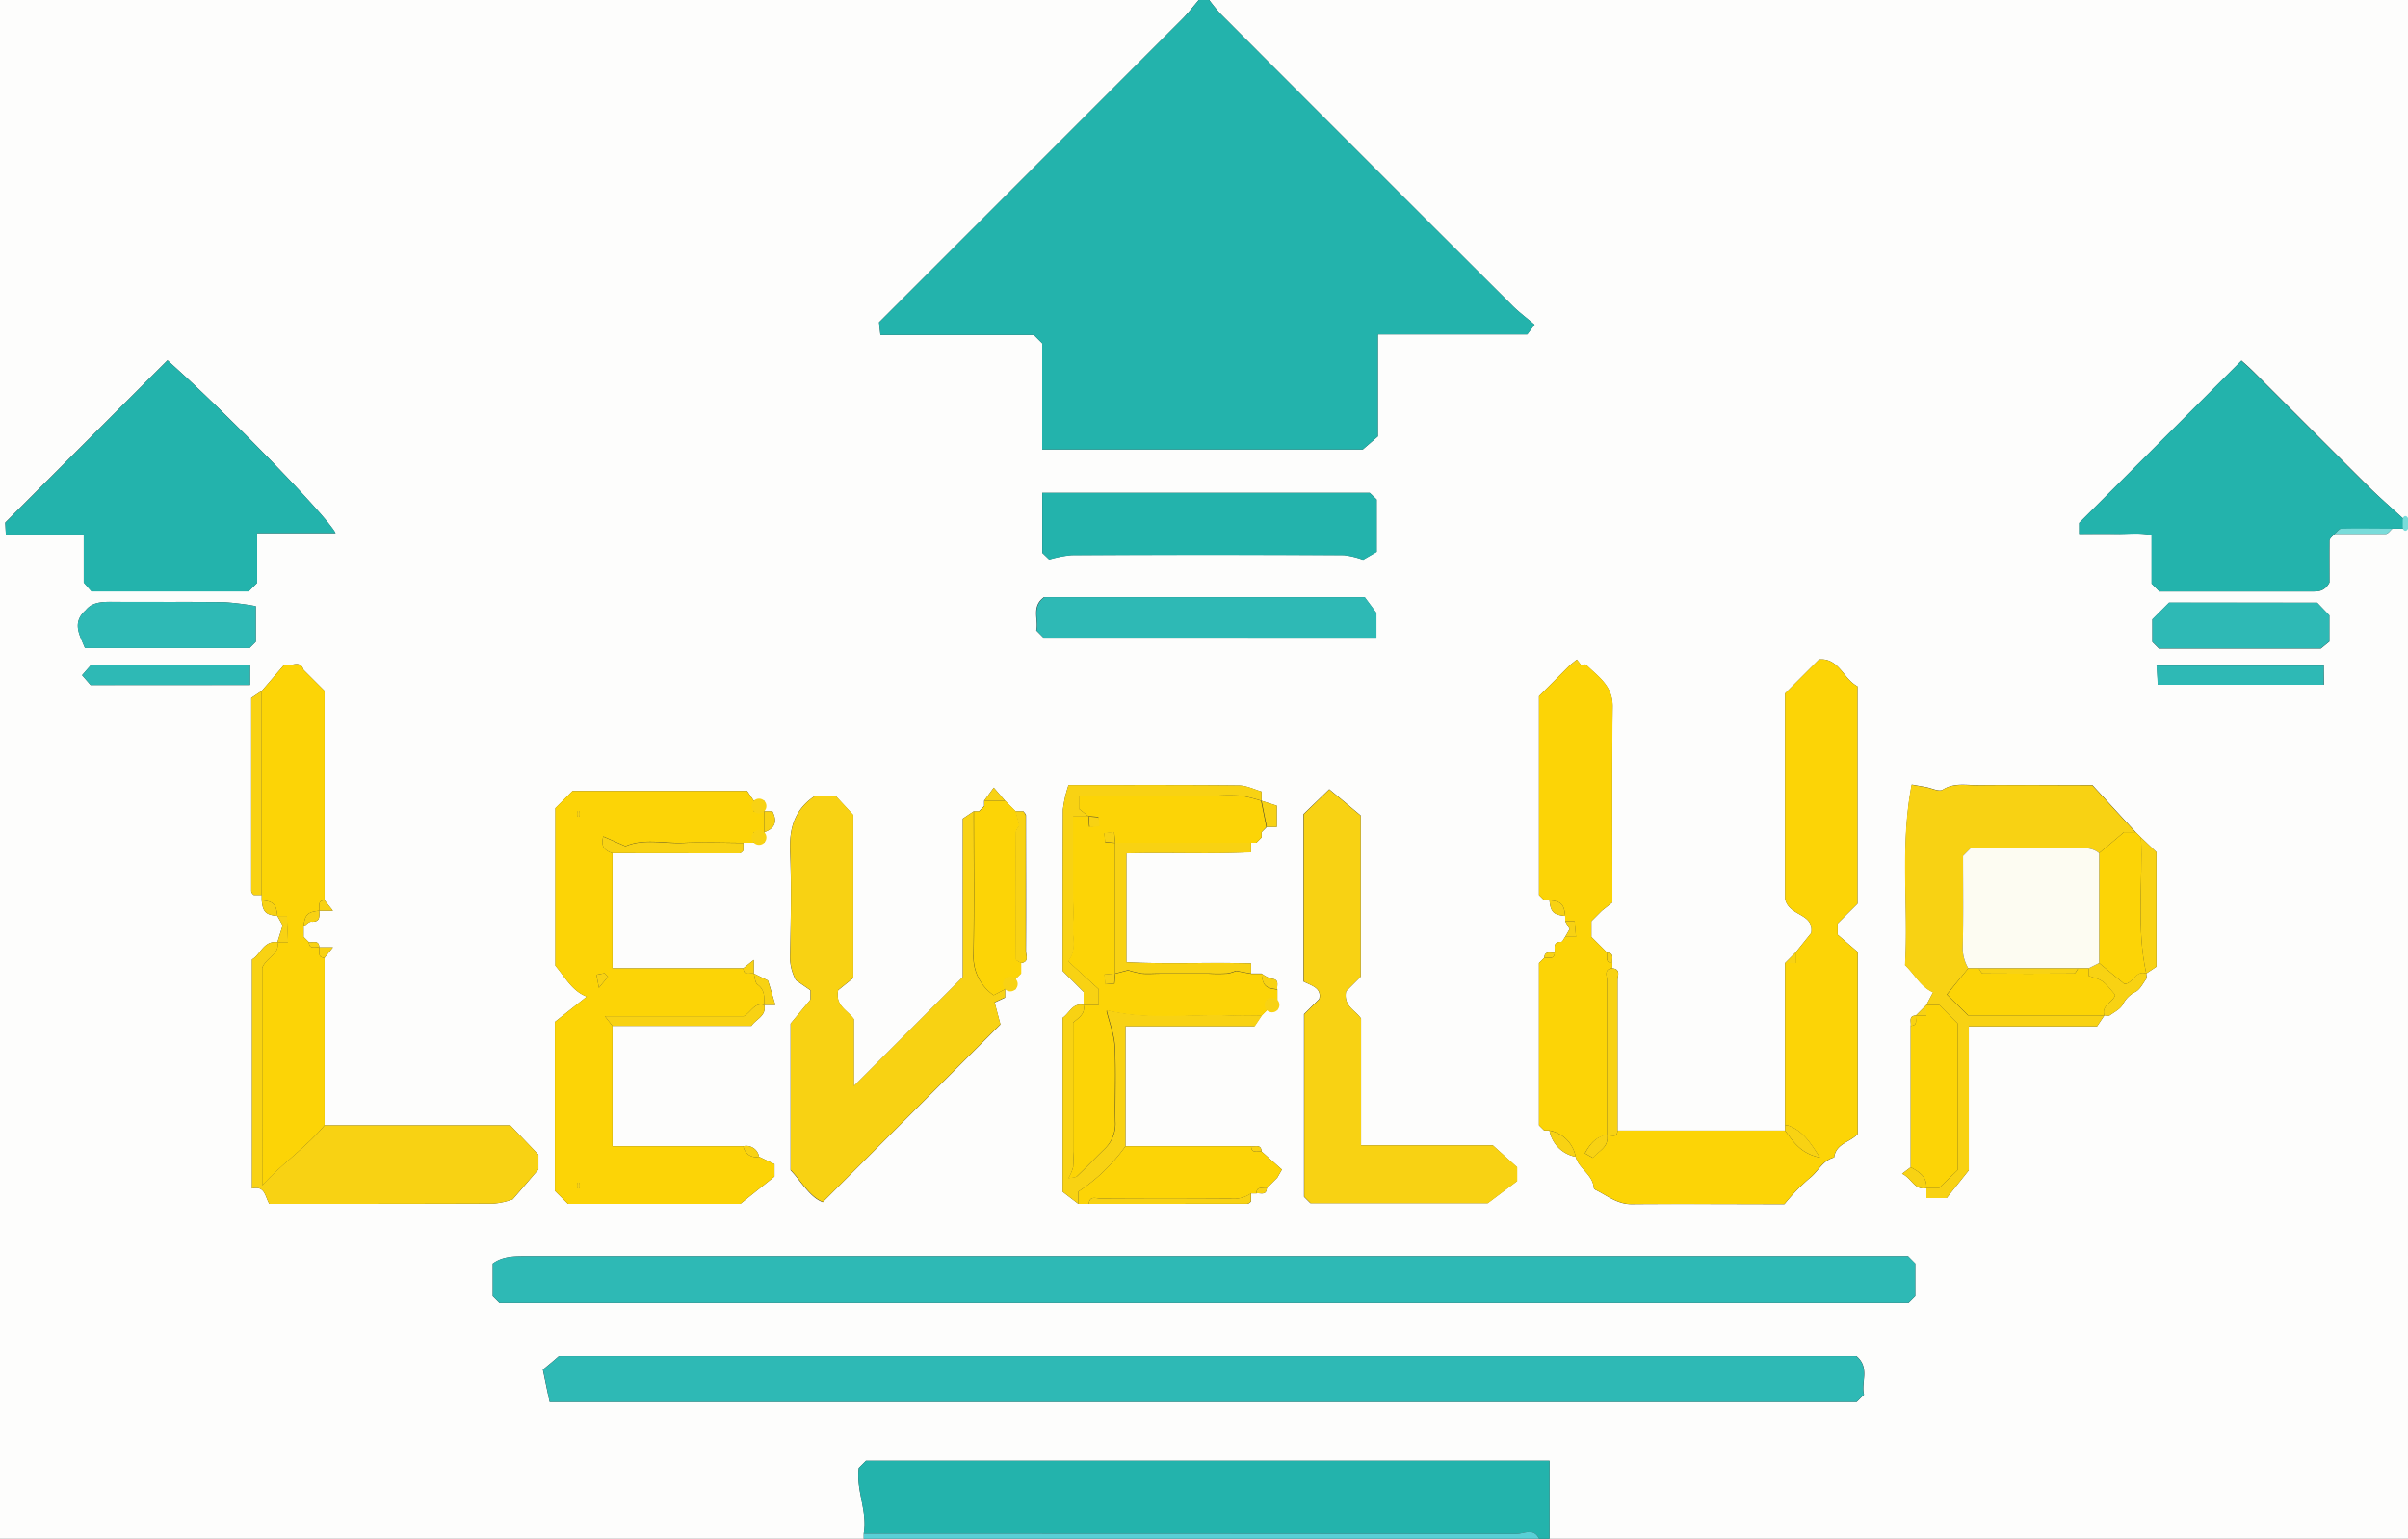<svg xmlns="http://www.w3.org/2000/svg" viewBox="0 0 460 294"><rect x="0" y="0" width="460" height="294" fill="#333333" stroke="none"/><defs><style>.cls-1{fill:#fdfdfc;}.cls-2{fill:#23b3ac;}.cls-3{fill:#58d0d6;}.cls-4{fill:#79dcda;}.cls-5{fill:#fcd406;}.cls-6{fill:#2eb9b5;}.cls-7{fill:#f8d213;}.cls-8{fill:#fdfcf2;}</style></defs><g id="Layer_2" data-name="Layer 2"><g id="Layer_1-2" data-name="Layer 1"><path class="cls-1" d="M165,294H0V0H229c-1.06,1.23-2.05,2.53-3.19,3.67Q202.5,27,179.16,50.34L167.93,61.57l.26,2.43H197.5l1.59,1.59V85.88h61.24l2.89-2.5V63.89h28.52l1.4-1.86c-1.55-1.33-2.94-2.36-4.16-3.57Q261,30.56,233.13,2.61A33.63,33.63,0,0,1,231,0H460V99h-1c-2.1-1.93-4.26-3.8-6.28-5.8-7.44-7.39-14.83-14.82-22.25-22.22-.78-.78-1.62-1.5-2.27-2.09l-31,31V102c2.48,0,4.79,0,7.1,0s4.54-.27,6.74.23v9.27L412.5,113c9.57,0,19.21,0,28.85,0,1.35,0,2.68.11,3.65-1.71,0-2.4,0-5.21,0-8,0-.44.63-.86,1-1.29,3.25,0,6.5,0,9.75,0,.43,0,.84-.63,1.25-1h3V294H296V279.08H165.42l-1.37,1.37c-.57,4.25,1.72,8.29.95,12.55ZM305,175l1-1,2-1.58c0-12.47-.09-24.93.05-37.4.05-4-2.76-5.74-5.07-8-.17-.16-.65,0-1,0l-.76-1L300,127l-1,1-1,1-3,3-1,1v38l1,1h1c.21,2.24.76,2.79,3,3v1l.85,1.5L299,179c-.25.33-.51,1-.76.95-1.68,0-1.16,1.18-1.24,2.05-.76.15-1.91-.5-2,1l-1,1v31l1,1h1a6.24,6.24,0,0,0,5,5c.61,2.31,3.31,3.4,3.48,6,0,.12.2.28.34.34,2.22,1.09,4.14,2.75,6.88,2.72,9.64-.08,19.28,0,29.18,0a38.78,38.78,0,0,1,4.76-4.92c1.67-1.24,2.52-3.44,4.74-4,.32-2.71,3.15-2.89,4.5-4.5V181.87l-3.82-3.28v-2.17l3.78-3.76V131.12c-2.73-1.43-3.55-5.44-7.33-5.13l-6.5,6.5v39.22c.72,3.45,5.56,2.67,5,6.54L343,182l-2,2v32H309c0-9.58,0-19.16,0-28.73,0-.8.69-2.1-1-2.27v-1c-.15-.76.5-1.91-1-2l-1-1-1-1-1-1v-3ZM59,129l-1-1c-.73-2.13-2.42-.49-3.7-1L50,132l-2,1.34c0,12.34,0,24.61,0,36.88a.89.89,0,0,0,.15.43,2.15,2.15,0,0,0,.32.35H50v1c.21,2.24.76,2.79,3,3l1,1.81L53,180c-2.71-.31-3.25,2.47-4.86,3.31v43.76c2.53-.6,2.47,1.54,3.32,2.93,14.21,0,28.49,0,42.77-.05a14.06,14.06,0,0,0,3.72-.82c2-2.27,3.41-4,4.91-5.7v-2.82L97.49,215H62V183l1.6-2H61c-.09-1.5-1.24-.85-2-1l-1-1v-2c.49-.32,1-.94,1.46-.91,1.75.11,1.56-1,1.54-2.09h2.6L62,172V132l-1-1-1-1Zm307,65c-1.5.09-.85,1.24-1,2v27l-1.64,1.24c1.95.94,2.35,3.22,4.64,2.76v1.9h3.86l4.24-5.32v-27.5h24.5L402,194c.33,0,.75.13,1,0,.9-.64,2-1.19,2.52-2.09a5.26,5.26,0,0,1,2.4-2.4c.9-.47,1.45-1.62,2.09-2.52.15-.22,0-.64,0-1l1.94-1.3V162.82L409,160l-1-1-8.27-9c-7.46,0-14.75-.05-22,0-2.21,0-4.46-.49-6.61.87-.69.43-2.1-.3-3.18-.5l-2.73-.48c-2.27,11.74-.6,23.24-1.27,34.49,1.94,1.85,3,4.15,5.35,5.19L368,192Zm-172-7,1-1v-2c1.67-.18,1-1.49,1-2.28.05-8.65,0-17.29,0-25.93,0-.27-.32-.53-.48-.79H194l-2-2-2.16-2.52L188,153v1l-1,1h-1l-2.08,1.4v30.29l-20.81,20.82V194.72c-1.29-1.79-3.62-2.55-3-5.53l2.88-2.32V155.71L159.56,152h-3.79c-4.06,2.65-5,6.28-4.84,10.69.27,6.48.14,13,0,19.47a9.43,9.43,0,0,0,1.11,5.12l2.78,1.93V191c-1.6,1.93-2.74,3.29-3.8,4.58v28c2.16,2.25,3.6,5.12,6.15,6.1l33.94-33.94-1.11-4.2,2-.93V189h2Zm48,6h2v-4c-.12-.8.46-1.89-1.08-2a6.28,6.28,0,0,1-1.92-1h-2v-1.93c-8.23-.25-16.13.17-23.83-.23V163c8.05-.17,16,.17,23.83-.21V161h1l1-1v-1l1-1h1.91v-4.07L241,153v-1.77c-1.41-.4-2.89-1.16-4.37-1.17-10.79-.11-21.58-.06-32.51-.06a22.93,22.93,0,0,0-1.07,4.7C203,165,203,175.31,203,185.51l4,4V192c-2.1-.46-2.67,1.55-4,2.45V227.7l3,2.3h32.23a1,1,0,0,0,.43-.15c.13-.09.24-.22.34-.3V228h1c.76-.15,1.91.5,2-1l1-1,1-1,.88-1.55L241,220c-.09-1.5-1.24-.85-2-1H215V196.06h24.62L241,194Zm-96-38v-2h-2l-1.27-1.89H109.39l-3.29,3.29v30.1c1.91,2.25,3.17,4.83,6,5.91L106,195.24v32.27L108.5,230h32.93l6.52-5.22v-2.36L145,221a2.46,2.46,0,0,0-3-2H117V196h26.54c.92-1.34,2.92-1.91,2.46-4h2.11c-.58-1.91-1-3.46-1.41-4.67L144,186v-2.6l-2,1.6H117V163h24.23a.76.76,0,0,0,.43-.16,2.26,2.26,0,0,0,.34-.35V161h4v-2c2.11-.74,2.51-2.11,1.56-4Zm218.5,85q-132,0-264,0c-2.27,0-4.49,0-6.37,1.4v6.25l1.28,1.28H364.59l1.28-1.28v-6.26ZM105,267.83h249.7l1.39-1.39c-.61-2.3,1.18-5.13-1.44-7.35H106.76c-1.11,1-2,1.69-3.06,2.59C104.12,263.71,104.53,265.71,105,267.83Zm-73-199c-10.46,10.46-20.68,20.67-31,31l.12,2.24H16v9.21l1.5,1.68H47.51l1.58-1.58v-9.52h15C62.49,98.59,42.83,78.45,32,68.85Zm253.17,150H260V194.59c-1.17-1.7-3.37-2.32-2.87-5.19l2.8-2.8V155.78l-6-5L249,155.53v32c1.55.78,3.53,1.21,3,3.33l-2.9,2.89v34.9l1.22,1.22h33.86l5.6-4.22V223ZM261.66,94.16H199.09v11.45l1.33,1.27a23,23,0,0,1,4.29-.84q26-.09,52,0a16.18,16.18,0,0,1,3.67.89l2.6-1.51v-10Zm-62.34,27.66H262.9v-4.74l-2.23-3H199.45c-2.55,1.83-1,4.35-1.5,6.36Zm-183.09,2H47.68l1.19-1.19V115.8a52.54,52.54,0,0,0-6.11-.76c-6.82-.1-13.65,0-20.47-.05-2.25,0-4.51-.18-5.91,1.58C13.65,119,15.27,121.33,16.23,123.82Zm426.43-8.67H414.35l-3.19,3.19v4.32l1.26,1.26h30.94l1.62-1.33v-5Zm1.25,12H412c.09,1.41.17,2.63.23,3.66h31.72ZM17.3,130.87H47.77V127.1H17.34L15.68,129Z"/><path class="cls-2" d="M231,0a33.63,33.63,0,0,0,2.13,2.61Q261,30.56,289,58.46c1.22,1.21,2.61,2.24,4.16,3.57l-1.4,1.86H263.22V83.38l-2.89,2.5H199.09V65.59L197.5,64H168.19l-.26-2.43,11.23-11.23Q202.49,27,225.81,3.67C227,2.53,227.94,1.23,229,0Z"/><path class="cls-2" d="M165,293c.77-4.26-1.52-8.3-.95-12.55l1.37-1.37H296V294h-2c-1-2.18-2.89-.93-4.28-.94Q227.37,293,165,293Z"/><path class="cls-3" d="M165,293q62.35,0,124.72.06c1.39,0,3.28-1.24,4.28.94H165Z"/><ellipse class="cls-4" cx="459.5" cy="100" rx="0.71" ry="1.41"/><path class="cls-5" d="M295,132l3-3,1-1,1-1h2c.33,0,.81-.14,1,0,2.31,2.26,5.12,4,5.07,8-.14,12.47-.05,24.93-.05,37.4L306,174l-1,1-1,1v3l1,1,1,1,1,1c.15.76-.5,1.91,1,2v1c-1.66.17-1,1.47-1,2.27,0,9.91,0,19.82,0,29.6-2.13.28-3.23,1.68-4.25,3.47l1.54.87c1.07-1.36,3.09-1.93,2.71-4.34.78,0,1.93.63,2-.87h32c1.54,2.08,2.93,4.38,6.66,5.15-1.92-3-3.4-5.22-6.16-6.14a1.66,1.66,0,0,0-.5,0V184h2v-2l3-3.75c.57-3.87-4.27-3.09-5-6.54V132.49l6.5-6.5c3.78-.31,4.6,3.7,7.33,5.13v41.54l-3.78,3.76v2.17l3.82,3.28v34.75c-1.35,1.61-4.18,1.79-4.5,4.5-2.22.52-3.07,2.72-4.74,4a38.78,38.78,0,0,0-4.76,4.92c-9.9,0-19.54-.05-29.18,0-2.74,0-4.66-1.63-6.88-2.72-.14-.06-.33-.22-.34-.34-.17-2.57-2.87-3.66-3.48-6a6.24,6.24,0,0,0-5-5h-1l-1-1V184l1-1c.76-.15,1.91.5,2-1,.08-.87-.44-2.07,1.24-2.05.25,0,.51-.62.76-.95h2.07c-.11-1.25-.19-2.14-.26-3H299v-1c-.21-2.24-.76-2.79-3-3h-1l-1-1V133Z"/><path class="cls-6" d="M364.5,240l1.37,1.37v6.26l-1.28,1.28H95.41l-1.28-1.28v-6.25C96,240,98.23,240,100.5,240Q232.5,240,364.5,240Z"/><path class="cls-6" d="M105,267.83c-.44-2.12-.85-4.12-1.27-6.15,1.06-.9,2-1.64,3.06-2.59H354.62c2.62,2.22.83,5.05,1.44,7.35l-1.39,1.39Z"/><path class="cls-5" d="M117,163v22h25c.09,1.5,1.24.85,2,1,.22.72.22,1.76.71,2.1,1.46,1.05,1.3,2.46,1.29,3.9-1.87-.53-2.44,1.31-3.9,2.15H115.55L117,196v23h25a2.46,2.46,0,0,0,3,2l2.95,1.42v2.36L141.43,230H108.5L106,227.51V195.24l6.07-4.83c-2.81-1.08-4.07-3.66-6-5.91V154.4l3.29-3.29h33.34L144,153v2h2v4h-2v2h-2c-3.78,0-7.57-.15-11.35,0s-7.66-.88-11.16.64l-4.24-1.84C114.68,161.92,115.7,162.55,117,163Zm-.85,23.59-.66-.65-1.55.29.47,2.5ZM110.33,156h.34v-1h-.34Zm.34,70h-.34v1h.34Z"/><path class="cls-2" d="M32,68.85c10.82,9.6,30.48,29.74,32.12,33h-15v9.52L47.51,113H17.45L16,111.32v-9.21H1.11L1,99.87C11.33,89.52,21.55,79.31,32,68.85Z"/><path class="cls-2" d="M459,99v2h-2c-3.25,0-6.5,0-9.75,0-.43,0-.84.63-1.25,1s-.94.85-1,1.29c-.08,2.8,0,5.61,0,8-1,1.82-2.3,1.72-3.65,1.71-9.64,0-19.28,0-28.85,0L411,111.51v-9.27c-2.2-.5-4.49-.16-6.74-.23s-4.62,0-7.1,0V99.92l31-31c.65.59,1.49,1.31,2.27,2.09,7.42,7.4,14.81,14.83,22.25,22.22C454.74,95.2,456.9,97.07,459,99Z"/><path class="cls-7" d="M192,189v1.55l-2,.93,1.11,4.2L157.2,229.62c-2.55-1-4-3.85-6.15-6.1v-28c1.06-1.29,2.2-2.65,3.8-4.58v-1.74l-2.78-1.93a9.43,9.43,0,0,1-1.11-5.12c.11-6.49.24-13,0-19.47-.18-4.41.78-8,4.84-10.69h3.79l3.42,3.68v31.16l-2.88,2.32c-.61,3,1.72,3.74,3,5.53v12.79l20.81-20.82V156.4L186,155c0,9.14.1,18.27-.05,27.4a8.88,8.88,0,0,0,3.87,7.74Z"/><path class="cls-7" d="M285.18,218.82l4.66,4.17v2.67l-5.6,4.22H250.38l-1.22-1.22v-34.9l2.9-2.89c.49-2.12-1.49-2.55-3-3.33v-32l4.87-4.71,6,5V186.6l-2.8,2.8c-.5,2.87,1.7,3.49,2.87,5.19v24.23Z"/><path class="cls-5" d="M62,183v32c-3.44,4.12-7.88,7.13-11.91,11.45V184.9c.88-2.11,3.38-2.53,2.91-4.9h2l-.22-5H53c-.21-2.24-.76-2.79-3-3V132l4.3-5c1.28.52,3-1.12,3.7,1l1,1,1,1,1,1,1,1v40c-1.5.09-.85,1.24-1,2-2.24.21-2.79.76-3,3v2l1,1c.09,1.5,1.24.85,2,1C61.15,181.76,60.5,182.91,62,183Z"/><path class="cls-5" d="M241,159v1l-1,1h-1q-13,0-26,0c0-.62-.08-1.22-.14-2l-1.88.21.14,1.7c.66.05,1.26.1,1.88.13,0,8.31,0,16.65,0,25-.62,0-1.22.08-2,.14l.21,1.88,1.7-.14c.05-.66.1-1.26.13-1.88l2.48-.64a17.3,17.3,0,0,0,2.6.63c1.14.11,2.3,0,3.46,0h9.38a33.06,33.06,0,0,0,3.45,0,6.71,6.71,0,0,0,1.71-.5l2.9.53h2c.21,2.24.76,2.79,3,3v2h-2v2l-1,1c-1.82,0-3.65.07-5.47,0-8-.36-16.05,1-24-1-.1,0-.25.19-.18.13.56,2.31,1.44,4.5,1.55,6.72.23,4.8,0,9.62.09,14.43a6.58,6.58,0,0,1-2,5.16c-1.79,1.73-3.5,3.54-5.31,5.25-.28.27-.86.22-1.65.4A9.41,9.41,0,0,0,205,223a22.76,22.76,0,0,0,0-3V195.37c1.19-1,2.39-1.76,2-3.37h2.9v-3L204,183.64c1.81-2.3.74-4.69.93-6.9s0-4.66,0-7v-7c0-2.26,0-4.53,0-6.77,1.33,0,2.16,0,3,0,0,.62.08,1.22.14,2l1.88-.21-.14-1.7c-.66-.05-1.26-.1-1.88-.13-.64-.5-1.31-1-1.79-1.41V152h26.33a38.65,38.65,0,0,1,4.44,0,31.6,31.6,0,0,1,4,1c.33,1.67.67,3.33,1,5Z"/><path class="cls-7" d="M402,194l-1.4,2.08H376.1v27.5l-4.24,5.32H368V227h2.39l3.61-3.49V195.57L370.45,192H368l1.25-2.4c-2.33-1-3.41-3.34-5.35-5.19.67-11.25-1-22.75,1.27-34.49l2.73.48c1.08.2,2.49.93,3.18.5,2.15-1.36,4.4-.85,6.61-.87,7.29-.08,14.58,0,22,0l8.27,9h-2.26L401,163c-1.19-1-2.62-1-4.08-1-6.82,0-13.64,0-20.42,0l-1.5,1.5c0,5.94.08,11.93-.06,17.92A7.68,7.68,0,0,0,376,185l-4.11,5,4.06,4Z"/><path class="cls-7" d="M53,180c.47,2.37-2,2.79-2.91,4.9v41.55c4-4.32,8.47-7.33,11.91-11.45H97.49l5.37,5.61v2.82c-1.5,1.73-3,3.43-4.91,5.7a14.06,14.06,0,0,1-3.72.82C80,230,65.67,230,51.46,230c-.85-1.39-.79-3.53-3.32-2.93V183.31C49.75,182.47,50.29,179.69,53,180Z"/><path class="cls-2" d="M261.66,94.16,263,95.45v10l-2.6,1.51a16.18,16.18,0,0,0-3.67-.89q-26-.09-52,0a23,23,0,0,0-4.29.84l-1.33-1.27V94.16Z"/><path class="cls-6" d="M199.32,121.82,198,120.45c.49-2-1-4.53,1.5-6.36h61.22l2.23,3v4.74Z"/><path class="cls-5" d="M208,230h-2v-2.34a34.52,34.52,0,0,0,9-8.66h24c.09,1.5,1.24.85,2,1l3.88,3.45L244,225l-1,1-1,1c-.76.15-1.91-.5-2,1h-1a5.87,5.87,0,0,1-4,1q-12.36,0-24.71,0C209.46,229,208.17,228.35,208,230Z"/><path class="cls-6" d="M16.23,123.82c-1-2.49-2.58-4.82.15-7.25,1.4-1.76,3.66-1.59,5.91-1.58,6.82,0,13.65,0,20.47.05a52.54,52.54,0,0,1,6.11.76v6.83l-1.19,1.19Z"/><path class="cls-6" d="M442.66,115.15l2.32,2.4v5l-1.62,1.33H412.42l-1.26-1.26v-4.32l3.19-3.19Z"/><path class="cls-5" d="M368,192h2.45l3.55,3.57v27.94L370.39,227H368c.15-2.2-1.39-3.12-3-4V196c1.5-.09.85-1.24,1-2h2Z"/><path class="cls-5" d="M192,189l-2.18,1.14A8.88,8.88,0,0,1,186,182.4c.15-9.13.05-18.26.05-27.4h1l1-1v-1h4l2,2c.23.87.46,1.74.72,2.7-.16.31-.68.85-.68,1.4q-.09,12.06,0,24.13c0,.26.63.51,1,.77v2l-1,1h-2Z"/><path class="cls-7" d="M215,219a34.52,34.52,0,0,1-9,8.66V230l-3-2.3V194.45c1.3-.9,1.87-2.91,4-2.45.39,1.61-.81,2.36-2,3.37V220a22.76,22.76,0,0,1,0,3,9.41,9.41,0,0,1-.88,2.1c.79-.18,1.37-.13,1.65-.4,1.81-1.71,3.52-3.52,5.31-5.25a6.58,6.58,0,0,0,2-5.16c-.05-4.81.14-9.63-.09-14.43-.11-2.22-1-4.41-1.55-6.72-.07.06.08-.16.18-.13,7.92,1.93,16,.61,24,1,1.82.08,3.65,0,5.47,0l-1.38,2.06H215Z"/><path class="cls-5" d="M401,163l4.74-4H408l1,1c.36,8.67-.9,17.39,1,26-2-.69-2.49,1.93-4.17,2L401,184Z"/><path class="cls-7" d="M208,156h-3c0,2.24,0,4.51,0,6.77v7c0,2.32.15,4.67,0,7s.88,4.6-.93,6.9L209.9,189v3H207v-2.5l-4-4c0-10.2,0-20.5.05-30.81a22.93,22.93,0,0,1,1.07-4.7c10.93,0,21.72-.05,32.51.06,1.48,0,3,.77,4.37,1.17V153a31.6,31.6,0,0,0-4-1,38.65,38.65,0,0,0-4.44,0H206.19v2.57Z"/><path class="cls-7" d="M213,186V161h26v1.83c-7.87.38-15.78,0-23.83.21v20.8c7.7.4,15.6,0,23.83.23V186l-2.9-.53a6.71,6.71,0,0,1-1.71.5,33.06,33.06,0,0,1-3.45,0h-9.38c-1.16,0-2.32.08-3.46,0a17.3,17.3,0,0,1-2.6-.63Z"/><path class="cls-6" d="M443.91,127.17v3.66H412.19c-.06-1-.14-2.25-.23-3.66Z"/><path class="cls-6" d="M17.3,130.87,15.68,129l1.66-1.92H47.77v3.77Z"/><path class="cls-7" d="M50,132v39H48.48a2.15,2.15,0,0,1-.32-.35.89.89,0,0,1-.15-.43c0-12.27,0-24.54,0-36.88Z"/><path class="cls-7" d="M410,186c-1.9-8.61-.64-17.33-1-26l2.94,2.82V184.7Z"/><path class="cls-7" d="M307,217c0-9.91,0-19.82,0-29.73,0-.8-.69-2.1,1-2.27,1.66.17,1,1.47,1,2.27,0,9.57,0,19.15,0,28.73C308.91,217.5,307.76,216.85,307,217Z"/><path class="cls-7" d="M117,196l-1.45-1.85H142.1c1.46-.84,2-2.68,3.9-2.15.46,2.09-1.54,2.66-2.46,4Z"/><path class="cls-7" d="M195,184c-.33-.26-1-.51-1-.77q-.07-12.06,0-24.13c0-.55.52-1.09.68-1.4-.26-1-.49-1.83-.72-2.7h1.5c.16.26.48.52.48.79,0,8.64,0,17.28,0,25.93C196,182.51,196.67,183.82,195,184Z"/><path class="cls-7" d="M117,163c-1.3-.45-2.32-1.08-1.75-3.16l4.24,1.84c3.5-1.52,7.38-.45,11.16-.64s7.57,0,11.35,0v1.48a2.26,2.26,0,0,1-.34.35.76.76,0,0,1-.43.16Z"/><path class="cls-7" d="M401,184l4.83,4c1.68-.09,2.13-2.71,4.17-2,0,.33.13.75,0,1-.64.9-1.19,2.05-2.09,2.52a5.26,5.26,0,0,0-2.4,2.4c-.47.9-1.62,1.45-2.52,2.09-.22.15-.64,0-1,0-.64-2,1.73-2.48,2.06-3.94-2.3-2.77-2.3-2.77-5.06-3.61V185Z"/><path class="cls-7" d="M208,230c.17-1.65,1.46-1,2.26-1q12.35-.08,24.71,0a5.87,5.87,0,0,0,4-1v1.54c-.1.08-.21.21-.34.3a1,1,0,0,1-.43.15Z"/><path class="cls-7" d="M341,215a1.66,1.66,0,0,1,.5,0c2.76.92,4.24,3.1,6.16,6.14-3.73-.77-5.12-3.07-6.66-5.15Z"/><path class="cls-7" d="M296,216a6.24,6.24,0,0,1,5,5A6.24,6.24,0,0,1,296,216Z"/><path class="cls-4" d="M446,102c.41-.33.82-1,1.25-1,3.25-.08,6.5,0,9.75,0-.41.33-.82,1-1.25,1C452.5,102,449.25,102,446,102Z"/><path class="cls-7" d="M242,158c-.33-1.67-.67-3.33-1-5l2.91.93V158Z"/><path class="cls-7" d="M146,192c0-1.44.17-2.85-1.29-3.9-.49-.34-.49-1.38-.71-2.1l2.7,1.33c.37,1.21.83,2.76,1.41,4.67Z"/><path class="cls-7" d="M365,223c1.61.88,3.15,1.8,3,4-2.29.46-2.69-1.82-4.64-2.76Z"/><path class="cls-7" d="M53,175h1.82l.22,5H53l1-3.19Z"/><path class="cls-7" d="M296,172c2.24.21,2.79.76,3,3C296.76,174.79,296.21,174.24,296,172Z"/><path class="cls-7" d="M50,172c2.24.21,2.79.76,3,3C50.76,174.79,50.21,174.24,50,172Z"/><path class="cls-7" d="M146,159v-4h1.56C148.51,156.89,148.11,158.26,146,159Z"/><path class="cls-7" d="M244,189c-2.24-.21-2.79-.76-3-3a6.28,6.28,0,0,0,1.92,1C244.46,187.11,243.88,188.2,244,189Z"/><path class="cls-7" d="M58,177c.21-2.24.76-2.79,3-3,0,1.08.21,2.2-1.54,2.09C59,176.06,58.49,176.68,58,177Z"/><path class="cls-7" d="M192,153h-4l1.84-2.52Z"/><path class="cls-7" d="M299,176h1.81c.07.86.15,1.75.26,3H299l.85-1.5Z"/><circle class="cls-7" cx="243" cy="192" r="1.41"/><path class="cls-7" d="M62,183c-1.5-.09-.85-1.24-1-2h2.6Z"/><circle class="cls-7" cx="145" cy="154" r="1.41"/><circle class="cls-7" cx="193" cy="188" r="1.41"/><path class="cls-7" d="M61,174c.15-.76-.5-1.91,1-2l1.6,2Z"/><circle class="cls-7" cx="145" cy="160" r="1.41"/><path class="cls-7" d="M145,221a2.46,2.46,0,0,1-3-2A2.46,2.46,0,0,1,145,221Z"/><path class="cls-7" d="M144,186c-.76-.15-1.91.5-2-1l2-1.6Z"/><path class="cls-7" d="M343,182v2h-2Z"/><path class="cls-7" d="M368,192v2h-2Z"/><path class="cls-7" d="M302,127h-2l1.24-1Z"/><path class="cls-7" d="M61,181c-.76-.15-1.91.5-2-1C59.76,180.15,60.91,179.5,61,181Z"/><path class="cls-7" d="M308,184c-1.5-.09-.85-1.24-1-2C308.5,182.09,307.85,183.24,308,184Z"/><path class="cls-7" d="M297,182c-.09,1.5-1.24.85-2,1C295.09,181.5,296.24,182.15,297,182Z"/><path class="cls-7" d="M366,194c-.15.76.5,1.91-1,2C365.15,195.24,364.5,194.09,366,194Z"/><path class="cls-7" d="M240,228c.09-1.5,1.24-.85,2-1C241.91,228.5,240.76,227.85,240,228Z"/><path class="cls-7" d="M241,220c-.76-.15-1.91.5-2-1C239.76,219.15,240.91,218.5,241,220Z"/><path class="cls-7" d="M61,131l-1-1Z"/><path class="cls-7" d="M300,127l-1,1Z"/><path class="cls-7" d="M294,171l1,1Z"/><path class="cls-7" d="M306,181l-1-1Z"/><path class="cls-7" d="M241,194l1-1Z"/><path class="cls-7" d="M59,129l-1-1Z"/><path class="cls-7" d="M305,180l-1-1Z"/><path class="cls-7" d="M294,215l1,1Z"/><path class="cls-7" d="M59,180l-1-1Z"/><path class="cls-7" d="M299,128l-1,1Z"/><path class="cls-7" d="M62,132l-1-1Z"/><path class="cls-7" d="M295,132l-1,1Z"/><path class="cls-7" d="M188,154l-1,1Z"/><path class="cls-7" d="M60,130l-1-1Z"/><path class="cls-7" d="M243,226l1-1Z"/><path class="cls-7" d="M240,161l1-1Z"/><path class="cls-7" d="M304,176l1-1Z"/><path class="cls-7" d="M295,183l-1,1Z"/><path class="cls-7" d="M194,187l1-1Z"/><path class="cls-7" d="M241,159l1-1Z"/><path class="cls-7" d="M305,175l1-1Z"/><path class="cls-7" d="M307,216.75c.4,2.53-1.62,3.1-2.69,4.46l-1.54-.87C303.75,218.55,304.85,217.15,307,216.75Z"/><path class="cls-7" d="M116.15,186.59l-1.74,2.14-.47-2.5,1.55-.29Z"/><ellipse class="cls-7" cx="110.5" cy="155.5" rx="0.24" ry="0.71"/><ellipse class="cls-7" cx="110.5" cy="226.5" rx="0.24" ry="0.71"/><path class="cls-7" d="M213,186l-.15,1.9-1.7.14-.21-1.88Z"/><path class="cls-7" d="M208,156l1.9.15.14,1.7-1.88.21C208.06,157.2,208,156.6,208,156Z"/><path class="cls-7" d="M213,161l-1.9-.15-.14-1.7,1.88-.21Z"/><path class="cls-8" d="M401,184l-2,1H376a7.68,7.68,0,0,1-1.06-3.58c.14-6,.06-12,.06-17.92l1.5-1.5c6.78,0,13.6,0,20.42,0,1.46,0,2.89,0,4.08,1Z"/><path class="cls-5" d="M376,185h2c.26.33.52,1,.79,1q8.71.07,17.42,0c.27,0,.53-.63.79-1h2v1.45c2.76.84,2.76.84,5.06,3.61-.33,1.46-2.7,1.95-2.06,3.94H376l-4.06-4Z"/><path class="cls-7" d="M397,185c-.26.33-.52,1-.79,1q-8.71.07-17.42,0c-.27,0-.53-.63-.79-1Z"/></g></g></svg>